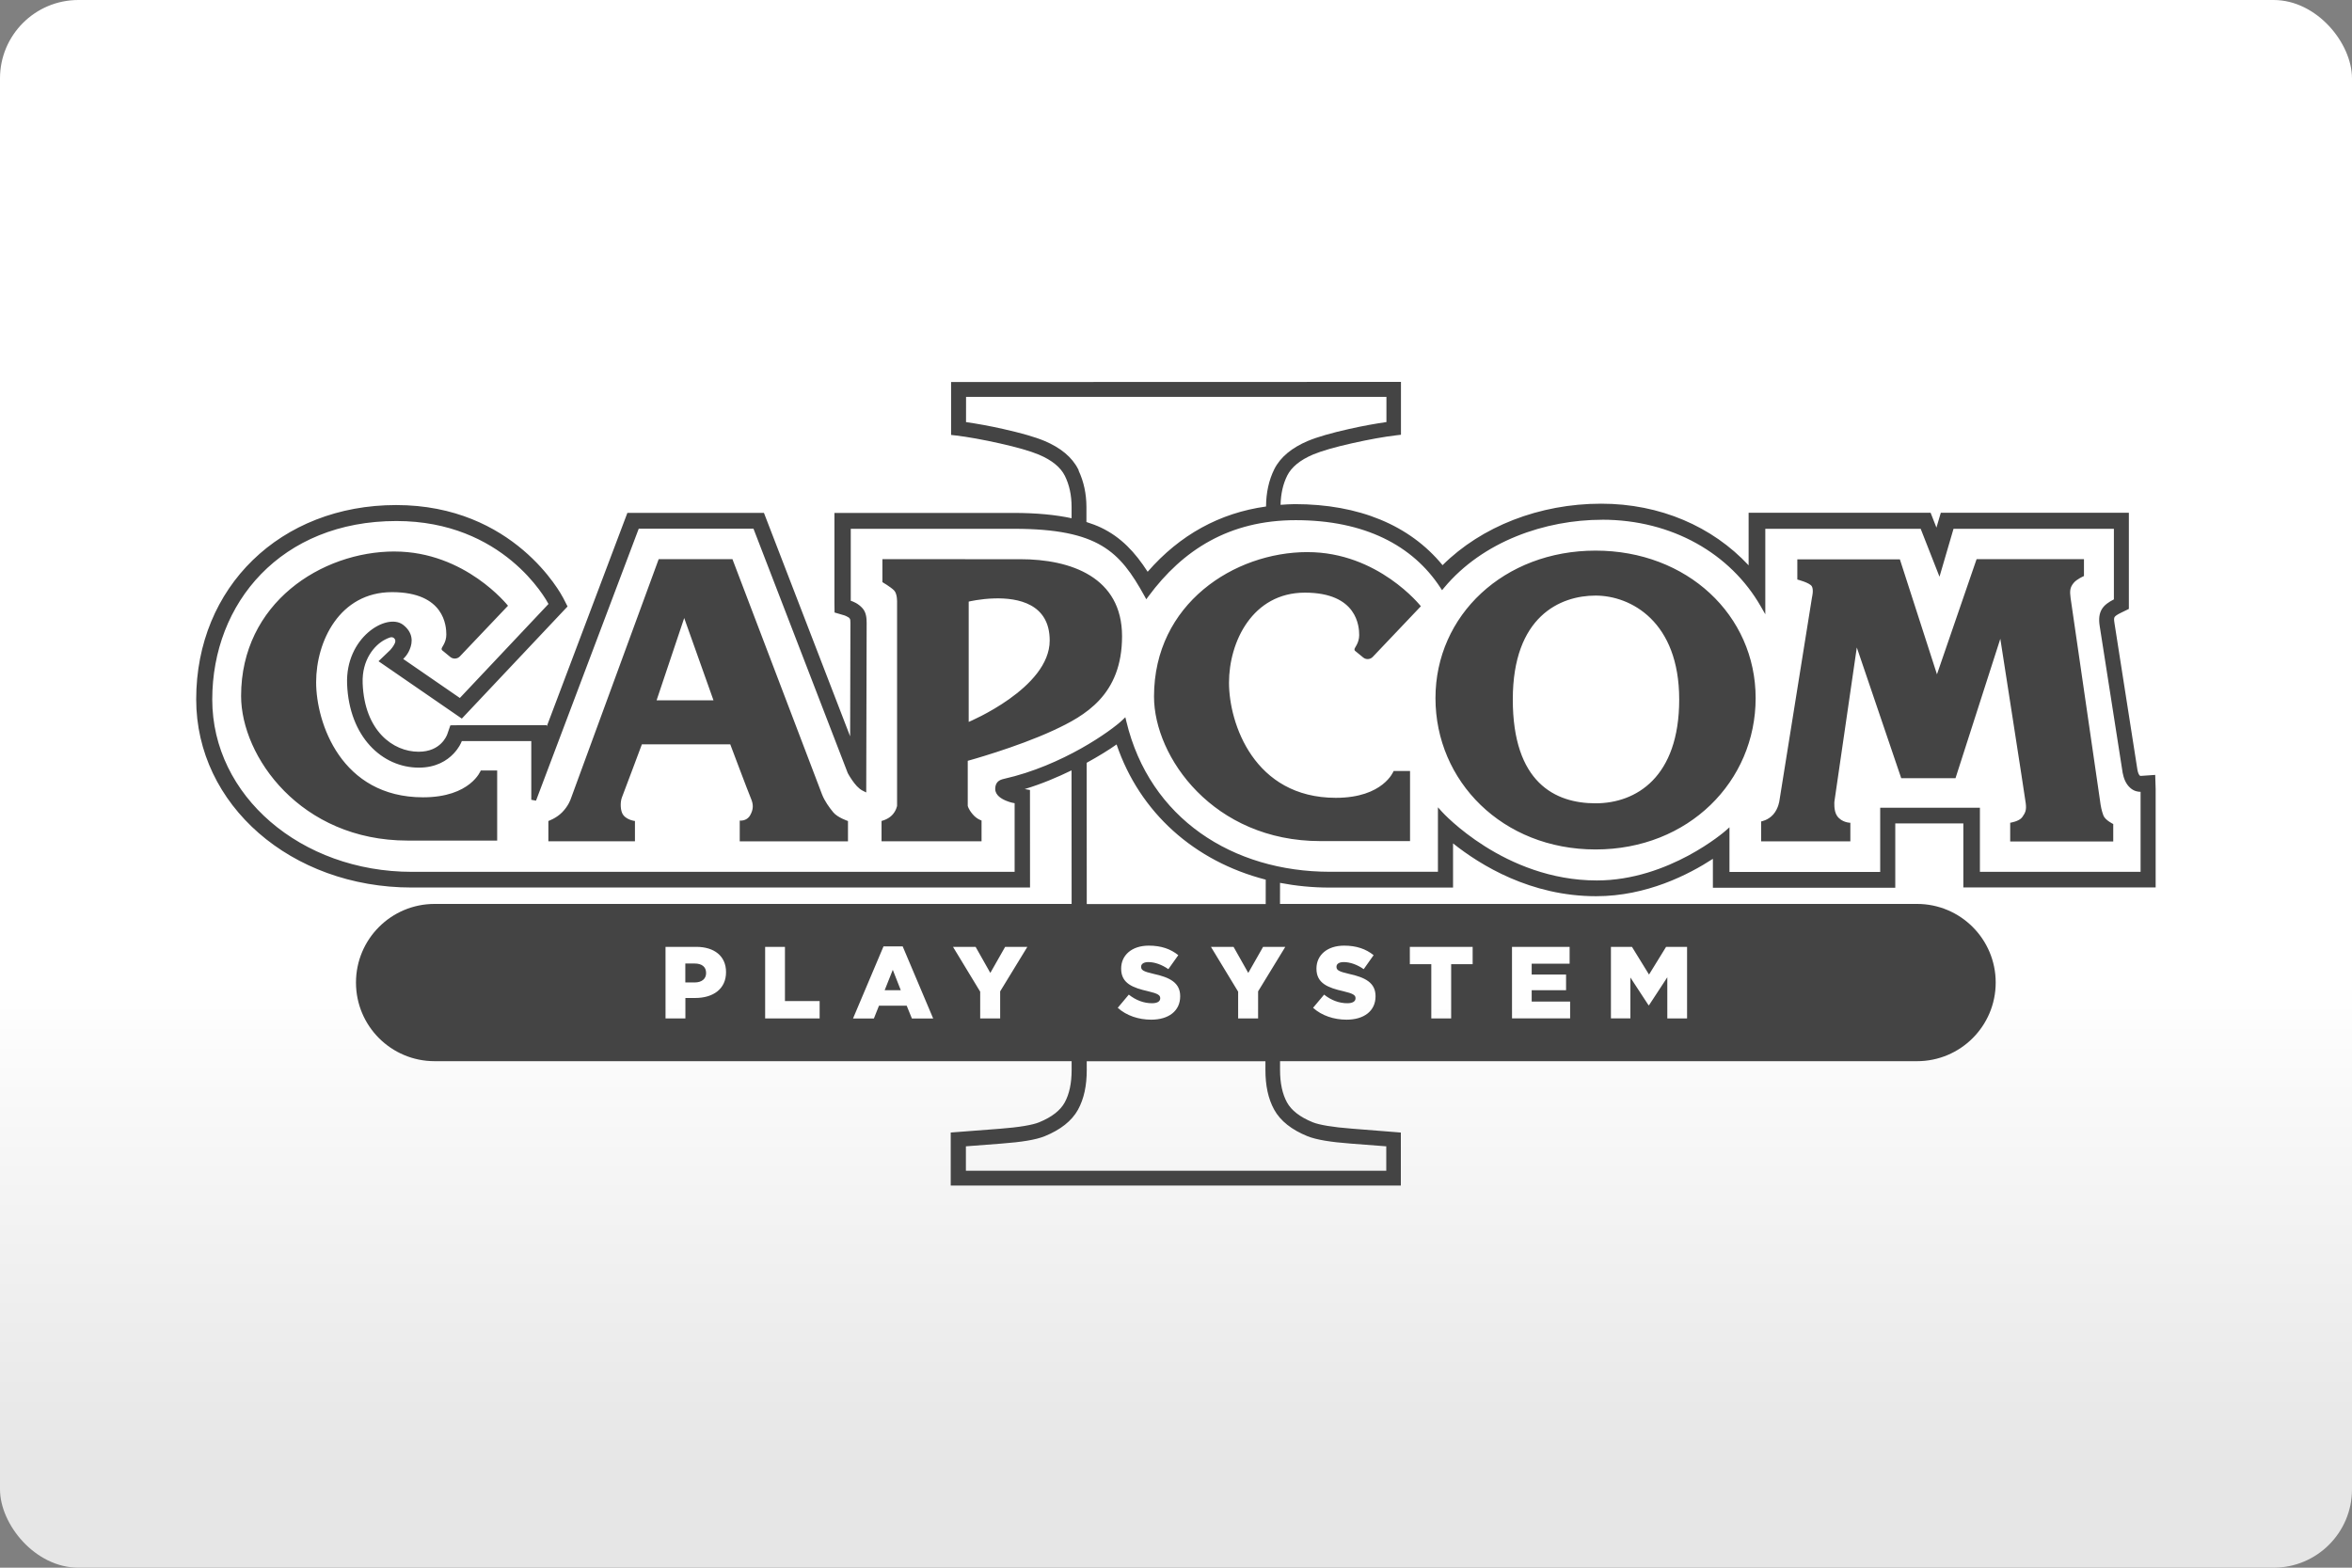 <svg width="480" height="320" version="1.1" viewBox="0 0 480 320" xml:space="preserve" xmlns="http://www.w3.org/2000/svg"><rect x="0" y="0" width="480" height="320" fill="#808080" stroke="none"/><defs><linearGradient id="a" x2="0" y1="200" y2="300" gradientUnits="userSpaceOnUse"><stop stop-color="#fff" offset="0"/><stop stop-color="#e6e6e6" offset="1"/></linearGradient></defs><rect id="b" width="480" height="320" ry="16" fill="url(#a)"/><path d="m194.1 77.98v10.8l0.881 0.103c2.518 0.296 5.556 0.841 9.065 1.625 3.545 0.793 6.212 1.567 7.943 2.285 2.746 1.156 4.463 2.619 5.323 4.321 0.91 1.832 1.379 3.941 1.379 6.398v2.27c-3.286-0.702-7.119-1.083-11.89-1.083h-36.51v18.28l0.025 2.046 1.96 0.573h4e-3c0.143 0.039 0.587 0.221 0.904 0.432 0.193 0.128 0.318 0.33 0.343 0.555v0.012c0.016 0.123 0.027 0.301 0.027 0.526 0 0.539-0.035 13.54-0.057 23.18l-17.59-45.61h-27.87l-16.46 43.6v-0.263h-17.72l-1.944 0.025-0.635 1.829c-0.046 0.136-0.397 1.051-1.28 1.9-0.883 0.849-2.286 1.662-4.576 1.662-5.192 0-11.04-4.239-11.41-13.98v-2e-3c-0.179-4.78 2.393-7.778 4.553-8.902l0.002-2e-3h0.002c0.371-0.195 0.72-0.341 1.011-0.434l0.012-4e-3c0.677-0.237 1.275 0.361 1.038 1.038-0.138 0.386-0.433 0.894-0.988 1.52l-2.394 2.293 17 11.71 21.58-22.89-0.877-1.716-2e-3 -2e-3c-0.415-0.797-10.06-18.98-34.1-18.98-23.6 0-40.81 16.73-40.81 39.66 0 21.56 19.37 38.41 43.97 38.41h126.2l-0.012-19.91-1.073-0.187c3.452-1.046 6.648-2.397 9.556-3.815l0.018 27.26h-130c-8.866 0-16.05 7.18-16.05 16.05s7.18 16.05 16.05 16.05h130l2e-3 1.767c0 2.783-0.49 4.978-1.414 6.659-0.884 1.608-2.588 2.979-5.27 4.068-1.303 0.522-4.026 1.003-7.984 1.301h-2e-3c-4 0.312-7.023 0.54-9.081 0.696l-0.923 0.07v10.83h91.86v-10.82l-0.91-0.078c-2.048-0.178-5.073-0.407-9.073-0.719h-2e-3c-3.958-0.298-6.681-0.779-7.984-1.301-2.682-1.089-4.384-2.458-5.268-4.066-0.924-1.681-1.416-3.878-1.416-6.661l2e-3 -1.746h130c8.866 0 16.05-7.182 16.05-16.05s-7.192-16.05-16.06-16.05h-130l4e-3 -4.298c3.219 0.615 6.572 0.961 10.05 0.961h25.26v-9.017c5.592 4.447 15.81 10.78 29.2 10.78 10.31 0 18.89-4.414 23.83-7.629v5.903h37.22v-13.14h13.89v13.07h39.25v-20.05l-0.09-2.917-0.516 0.037-2.396 0.166-4e-3 2e-3c0.028-3e-3 -0.068-3e-3 -0.133-0.016-0.065-0.013-0.116-0.052-0.07-0.014-0.194-0.17-0.375-0.521-0.499-1.138-4.3e-4 -2e-3 -2e-3 -2e-3 -2e-3 -4e-3l-4.695-30.01c-0.111-0.709-0.107-1.018 0.019-1.233 0.126-0.215 0.506-0.5 1.379-0.921l1.539-0.75v-19.63h-38.38l-0.89 3.033-1.192-3.033h-37.14v10.73c-7.405-7.947-18.1-12.58-30.08-12.58-12.62 0-24.43 4.651-32.38 12.55-6.698-8.17-17.07-12.46-30.16-12.46-0.987 0-1.94 0.08-2.901 0.142 0.053-2.273 0.505-4.253 1.362-5.975 0.861-1.7 2.577-3.16 5.319-4.315l6e-3 -0.002c1.732-0.718 4.395-1.49 7.937-2.283 3.511-0.785 6.537-1.329 9.065-1.625l0.881-0.103v-10.79zm3.055 3.035h85.79v5.136c-2.267 0.33-4.731 0.766-7.577 1.405-3.647 0.817-6.466 1.622-8.438 2.443l-2e-3 0.002h-2e-3c-3.254 1.371-5.617 3.288-6.854 5.751l-2e-3 0.002v0.002c-1.121 2.254-1.678 4.827-1.693 7.633-9.456 1.314-17.58 5.773-24.16 13.32-2.581-3.996-5.408-7.038-9.506-9.005-0.92-0.442-1.935-0.808-2.989-1.149v-3.031c0-2.739-0.554-5.244-1.59-7.452v-0.103l-0.107-0.212c-1.246-2.457-3.597-4.378-6.852-5.749h-2e-3l-2e-3 -0.002c-1.971-0.821-4.792-1.624-8.438-2.441h-2e-3c-2.836-0.639-5.308-1.075-7.577-1.405zm129.8 25.07c14.31 0 26.23 6.947 32.38 17.68l0.931 1.623v-17.45h31.71l3.84 9.782 2.862-9.782h32.73v14.41c-1.07 0.548-1.92 1.129-2.431 1.95-0.56 0.9-0.697 2.022-0.473 3.45l4.699 30.04 4e-3 0.01c0.206 1.021 0.577 2.163 1.525 3.016h2e-3v2e-3c0.803 0.717 1.594 0.807 2.12 0.814v16.33h-32.79v-13.08h-20.35v13.11h-30.76v-9.12l-0.828 0.733s-11.51 10.12-26.24 10.12c-18.9 0-31.56-13.97-31.56-13.97l-0.869-0.961v13.16h-22.02c-19.86 0-36.82-10.86-41.57-30.7l-0.203-0.846-0.629 0.602c-1.071 1.027-4.147 3.38-8.416 5.775-4.27 2.395-9.756 4.855-15.72 6.197-0.509 0.114-0.963 0.278-1.301 0.631-0.339 0.354-0.491 0.858-0.491 1.444 0 0.642 0.353 1.174 0.791 1.557 0.438 0.382 0.976 0.655 1.502 0.867 0.842 0.339 1.37 0.418 1.668 0.475v14.01h-123c-22.65 0-40.75-15.53-40.75-35.18 0-19.72 14.07-36.43 37.58-36.43 21.84 0 30.58 16.06 31.04 16.93l-18.09 19.19-11.56-7.964c0.295-0.308 0.86-0.815 1.338-1.97 0.3-0.723 0.488-1.571 0.325-2.457-0.163-0.885-0.688-1.779-1.689-2.546v-2e-3h-0.002c-0.879-0.67-2.088-0.784-3.343-0.489s-2.586 1.001-3.809 2.069c-2.445 2.137-4.448 5.754-4.271 10.5 0.413 10.79 7.155 17.08 14.65 17.08 3.476 0 5.739-1.431 7.088-2.864 1.094-1.162 1.514-2.147 1.672-2.552h14.18v11.98l0.966 0.177 20.96-55.51h23.42l19.24 49.88 0.016 0.027s0.363 0.688 0.91 1.467 1.253 1.667 2.124 2.102l0.719 0.36 2e-3 -0.805s0.084-32.89 0.084-33.84c0-0.969-0.103-2.104-0.818-2.924-0.884-1.02-1.977-1.416-2.424-1.561v-14.69h33.28c8.711 0 14.11 1.189 17.95 3.464 3.839 2.275 6.176 5.665 8.705 10.24l0.376 0.68 0.462-0.625c6.948-9.387 16.42-15.52 30.04-15.52 14.05 0 23.87 5.16 29.49 13.73l0.368 0.563 0.432-0.518c7.872-9.449 20.61-13.86 32.25-13.86zm-1.331 6.308c-18.66 0-32.67 13.16-32.67 30.11s13.67 30.89 32.67 30.89c19.01 0 32.67-13.93 32.67-30.89s-14.01-30.11-32.67-30.11zm-245.1 0.177c-14.89 0-31.32 10.52-31.32 29.49 0 12.37 12.15 29.51 33.97 29.52h18.29v-14.31h-3.347s-2.057 5.478-11.78 5.478c-16.71 0-21.82-15.2-21.82-23.5 0-8.304 4.761-18.38 15.49-18.38 10.74 0 11.08 6.974 11.08 8.658 0 1.673-0.966 2.557-0.966 2.911 0 0.135 0.04 0.238 0.113 0.3l1.674 1.374c0.582 0.468 1.425 0.416 1.944-0.125l9.821-10.34c0-1e-5 -8.709-11.06-23.15-11.07zm186.3 0.125c-14.89 0-31.31 10.52-31.31 29.49 0 12.36 12.14 29.5 33.95 29.5h18.3v-14.31h-3.347c0-1e-5 -2.059 5.477-11.79 5.477-16.71 0-21.81-15.2-21.81-23.5 0-8.304 4.761-18.38 15.49-18.38 10.74 0 11.08 6.974 11.08 8.658 0 1.673-0.966 2.557-0.966 2.911 0 0.135 0.042 0.24 0.115 0.302l1.674 1.372c0.582 0.468 1.423 0.416 1.942-0.125l9.823-10.34s-8.711-11.07-23.15-11.05zm-132.4 1.446-17.94 48.93s-0.447 1.415-1.767 2.745c-1.195 1.216-2.805 1.767-2.805 1.767v4.146h17.67v-4.146s-2.058-0.22-2.64-1.685c-0.353-0.883-0.353-2.296 0-3.18 0.353-0.883 4.052-10.78 4.052-10.78h18.04s3.69 9.812 4.22 11.05c0.53 1.237 0.529 2.214-0.177 3.45-0.707 1.237-2.11 1.06-2.11 1.06v4.241h22.09v-4.148s-2.121-0.707-2.994-1.767c-0.883-1.071-1.755-2.308-2.285-3.628l-18.3-48.06zm45.66 0v4.686s1.662 0.967 2.369 1.674c0.707 0.707 0.623 2.474 0.623 2.474v41.51c1e-5 0-0.176 1.061-1.06 1.944-0.873 0.873-2.11 1.142-2.11 1.142v4.148h20.41v-4.241s-0.978-0.259-1.851-1.319c-0.883-1.06-0.966-1.683-0.966-1.683v-9.178s9.905-2.712 17.42-6.184c6.506-3.004 14.07-7.234 14.07-19.25 0-12.01-10.38-15.72-20.77-15.72zm223.3 0-8.085 23.5-7.567-23.46h-20.93v4.115s2.494 0.625 2.952 1.374c0.436 0.707 0.043 2.254 0.043 2.254l-6.642 41.47s-0.177 1.59-1.237 2.827c-1.06 1.226-2.505 1.455-2.505 1.455v4.064h18.21v-3.795s-1.757 2e-3 -2.724-1.422c-0.707-1.029-0.53-2.911-0.53-2.911l4.573-31.45 9.063 26.68h11.08l9.145-28.45s5.012 32.16 5.188 33.57c0.177 1.414-0.084 1.943-0.707 2.827-0.613 0.883-2.465 1.153-2.465 1.153v3.826h21.03v-3.565s-1.673-0.8-2.016-1.767c-0.353-0.967-0.53-1.758-0.707-3.182-0.177-1.414-5.801-39.74-5.977-41.16-0.177-1.414-0.176-2.131 0.614-3.098 0.655-0.8 2.11-1.412 2.11-1.412v-3.45zm-77.76 7.431c7.213 0 17.07 5.301 17.07 21.2 0 15.9-8.804 21.2-17.07 21.2-8.273 0-16.89-4.241-16.89-21.2 0-16.96 9.676-21.2 16.89-21.2zm-122.7 0.575c4.847-0.135 11.31 1.092 11.3 8.602 0 9.718-16.53 16.61-16.53 16.61v-24.56s2.327-0.57 5.235-0.651zm-63.29 4.008 5.975 16.79h-11.61zm88.24 25.8c4.728 13.93 15.91 23.87 30.44 27.6l-6e-3 4.978h-36.52l-0.018-28.83c2.348-1.292 4.476-2.589 6.102-3.746zm6.587 41.07c2.484 0 4.427 0.666 6.006 1.944l-2.026 2.858c-1.341-0.935-2.796-1.446-4.095-1.446-0.977 0-1.465 0.415-1.465 0.935v0.043c0 0.665 0.498 0.955 2.525 1.422 3.357 0.728 5.447 1.82 5.447 4.553v0.041c0 2.983-2.359 4.762-5.903 4.762-2.578 0-5.042-0.811-6.84-2.422l2.256-2.692c1.445 1.143 3.046 1.757 4.74 1.757 1.081 0 1.674-0.374 1.674-0.998v-0.043c0-0.603-0.479-0.935-2.465-1.403-3.108-0.707-5.508-1.59-5.508-4.594v-0.041c0-2.713 2.151-4.678 5.654-4.678zm39.86 0c2.484 0 4.427 0.666 6.006 1.944l-2.016 2.858c-1.341-0.935-2.796-1.446-4.095-1.446-0.977 0-1.465 0.415-1.465 0.935v0.043c0 0.665 0.498 0.955 2.525 1.422 3.357 0.728 5.447 1.82 5.447 4.553v0.041c0 2.983-2.359 4.762-5.903 4.762-2.588 0-5.052-0.811-6.85-2.422l2.256-2.692c1.445 1.143 3.044 1.757 4.738 1.757 1.081 0 1.674-0.374 1.674-0.998v-0.043c0-0.603-0.477-0.935-2.463-1.403-3.108-0.707-5.51-1.59-5.51-4.594v-0.041c0-2.713 2.153-4.678 5.656-4.678zm-94.01 0.146h3.908l6.225 14.72h-4.345l-1.06-2.609h-5.654l-1.038 2.609h-4.261zm-44.49 0.103h6.278c3.69 0 6.071 1.901 6.071 5.134v0.043c0 3.44-2.651 5.258-6.289 5.258h-2.005v4.179h-4.054zm20.33 0h4.043v11.06h7.078v3.544h-11.12zm38.34 0h4.613l3.004 5.321 3.024-5.321h4.532l-5.549 9.085v5.529h-4.076v-5.467zm52.64 0h4.615l3.002 5.321 3.026-5.321h4.532l-5.551 9.085v5.529h-4.074v-5.467zm40.59 0h12.82v3.544h-4.387v11.06h-4.052v-11.06h-4.376zm20.85 0h11.76v3.441h-7.742v2.213h7.016v3.191h-7.016v2.318h7.846v3.439h-11.86zm20.19 0h4.292l3.482 5.654 3.482-5.654h4.282v14.61h-4.033v-8.399l-3.741 5.716h-0.084l-3.711-5.673v8.344h-3.969zm-188.9 3.4v3.865h1.923c1.445 0 2.318-0.748 2.318-1.901v-0.043c0-1.247-0.874-1.921-2.34-1.921zm42.34 1.288-1.654 4.158h3.285zm39.58 18.67h36.47l-2e-3 1.746c0 3.212 0.562 5.898 1.785 8.118v2e-3l2e-3 2e-3c1.276 2.328 3.612 4.127 6.786 5.42l4e-3 2e-3h2e-3c1.852 0.738 4.712 1.199 8.88 1.514 3.041 0.24 5.279 0.407 7.205 0.553v4.98h-85.79v-4.98c1.925-0.147 4.163-0.314 7.195-0.553 4.177-0.315 7.029-0.763 8.894-1.514l2e-3 -2e-3h2e-3c3.175-1.294 5.499-3.083 6.784-5.408v-2e-3c1.224-2.221 1.787-4.907 1.787-8.12z" fill="#444"/></svg>
